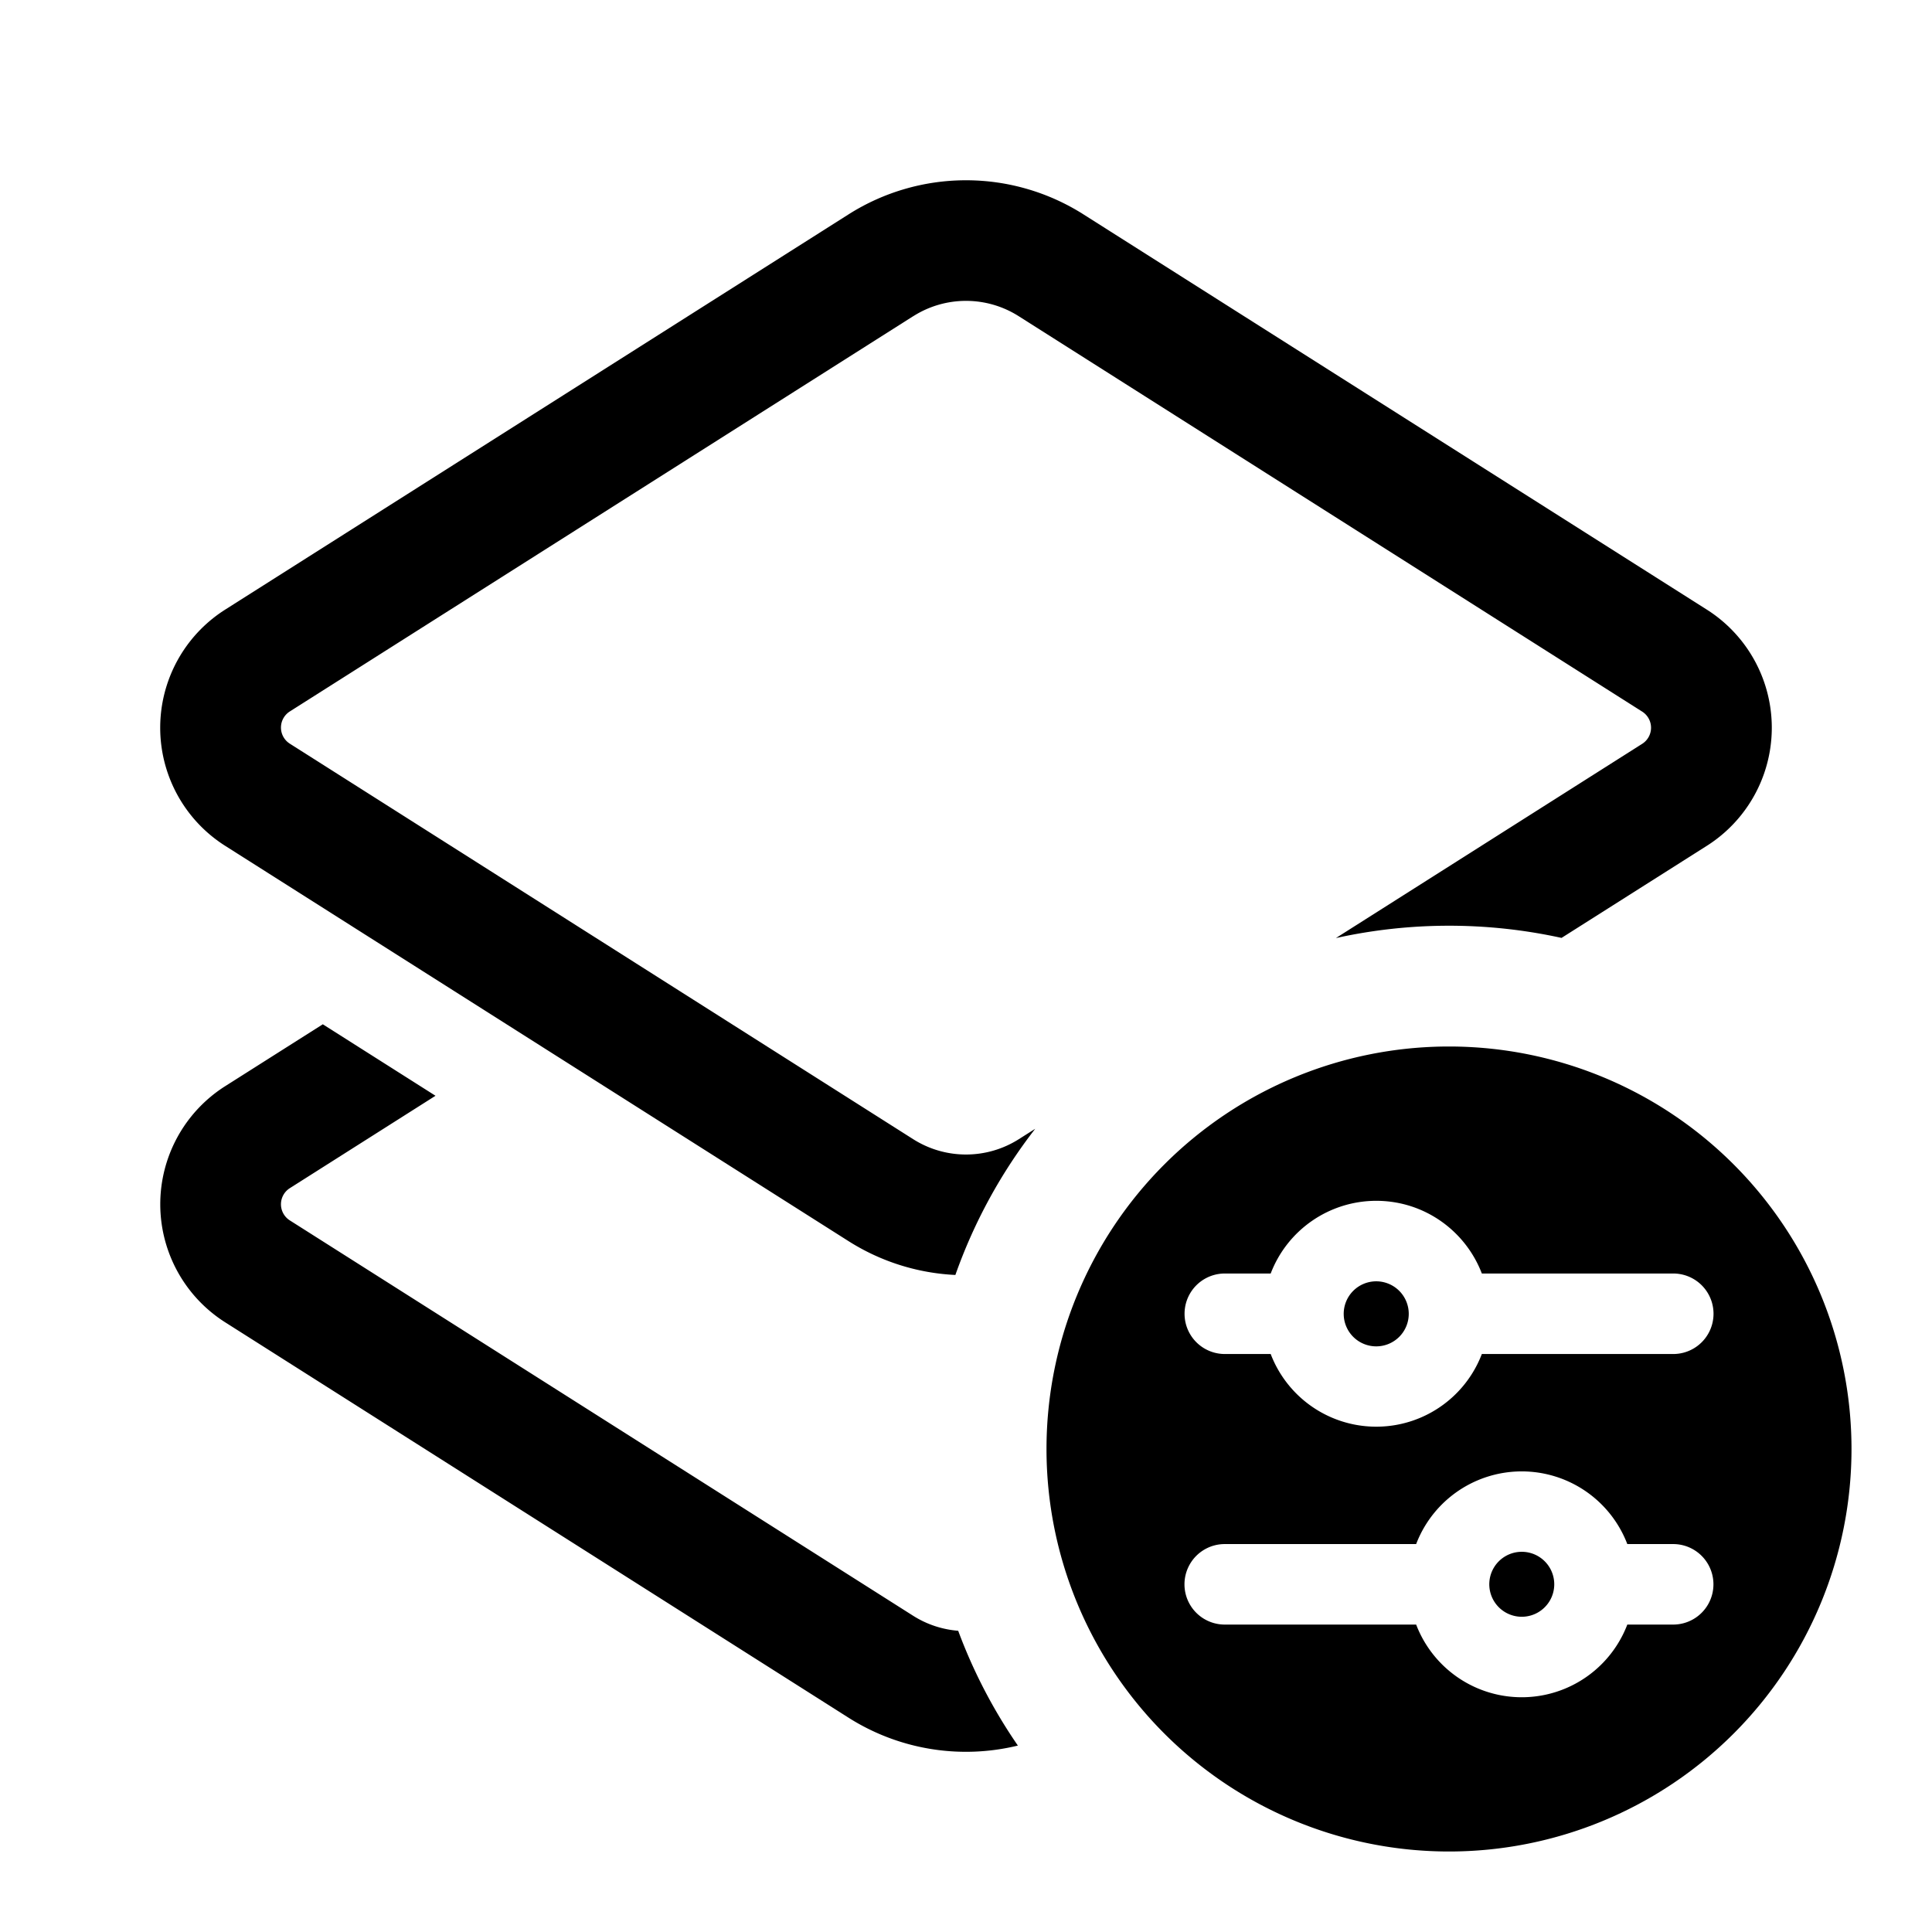 <svg width="24" height="24" viewBox="0 0 24 24" fill="none" xmlns="http://www.w3.org/2000/svg"><path fill-rule="evenodd" clip-rule="evenodd" d="M11.345 3.928c.4-.254.91-.254 1.31 0L20.4 8.84a.237.237 0 010 .4l-3.805 2.413a6.522 6.522 0 012.803-.002l1.805-1.144a1.737 1.737 0 000-2.934l-7.744-4.91a2.724 2.724 0 00-2.918 0l-7.744 4.91a1.737 1.737 0 000 2.934l7.744 4.911c.407.258.865.398 1.327.42.233-.66.57-1.273.992-1.816l-.205.13c-.4.253-.91.253-1.31 0L3.6 9.238a.237.237 0 010-.4l7.744-4.91zm1.3 17.757a6.479 6.479 0 01-.742-1.427 1.223 1.223 0 01-.559-.186L3.6 15.16a.237.237 0 010-.4l1.81-1.148-1.4-.888-1.213.769a1.737 1.737 0 000 2.933l7.744 4.912a2.724 2.724 0 002.104.346zM18 23a5 5 0 100-10 5 5 0 000 10zm-.904-7.083a.404.404 0 10.404.403.404.404 0 00-.404-.403zm0-1c.6 0 1.11.375 1.312.903h2.378a.5.5 0 110 1h-2.378a1.404 1.404 0 01-2.623 0h-.57a.5.5 0 010-1h.57a1.404 1.404 0 011.311-.903zm1.808 4.36a.403.403 0 100 .807.403.403 0 000-.807zm-3.69-.096h2.378a1.404 1.404 0 012.623 0h.57a.5.5 0 110 1h-.57a1.404 1.404 0 01-2.623 0h-2.378a.5.5 0 110-1z" fill="currentColor"/></svg>
